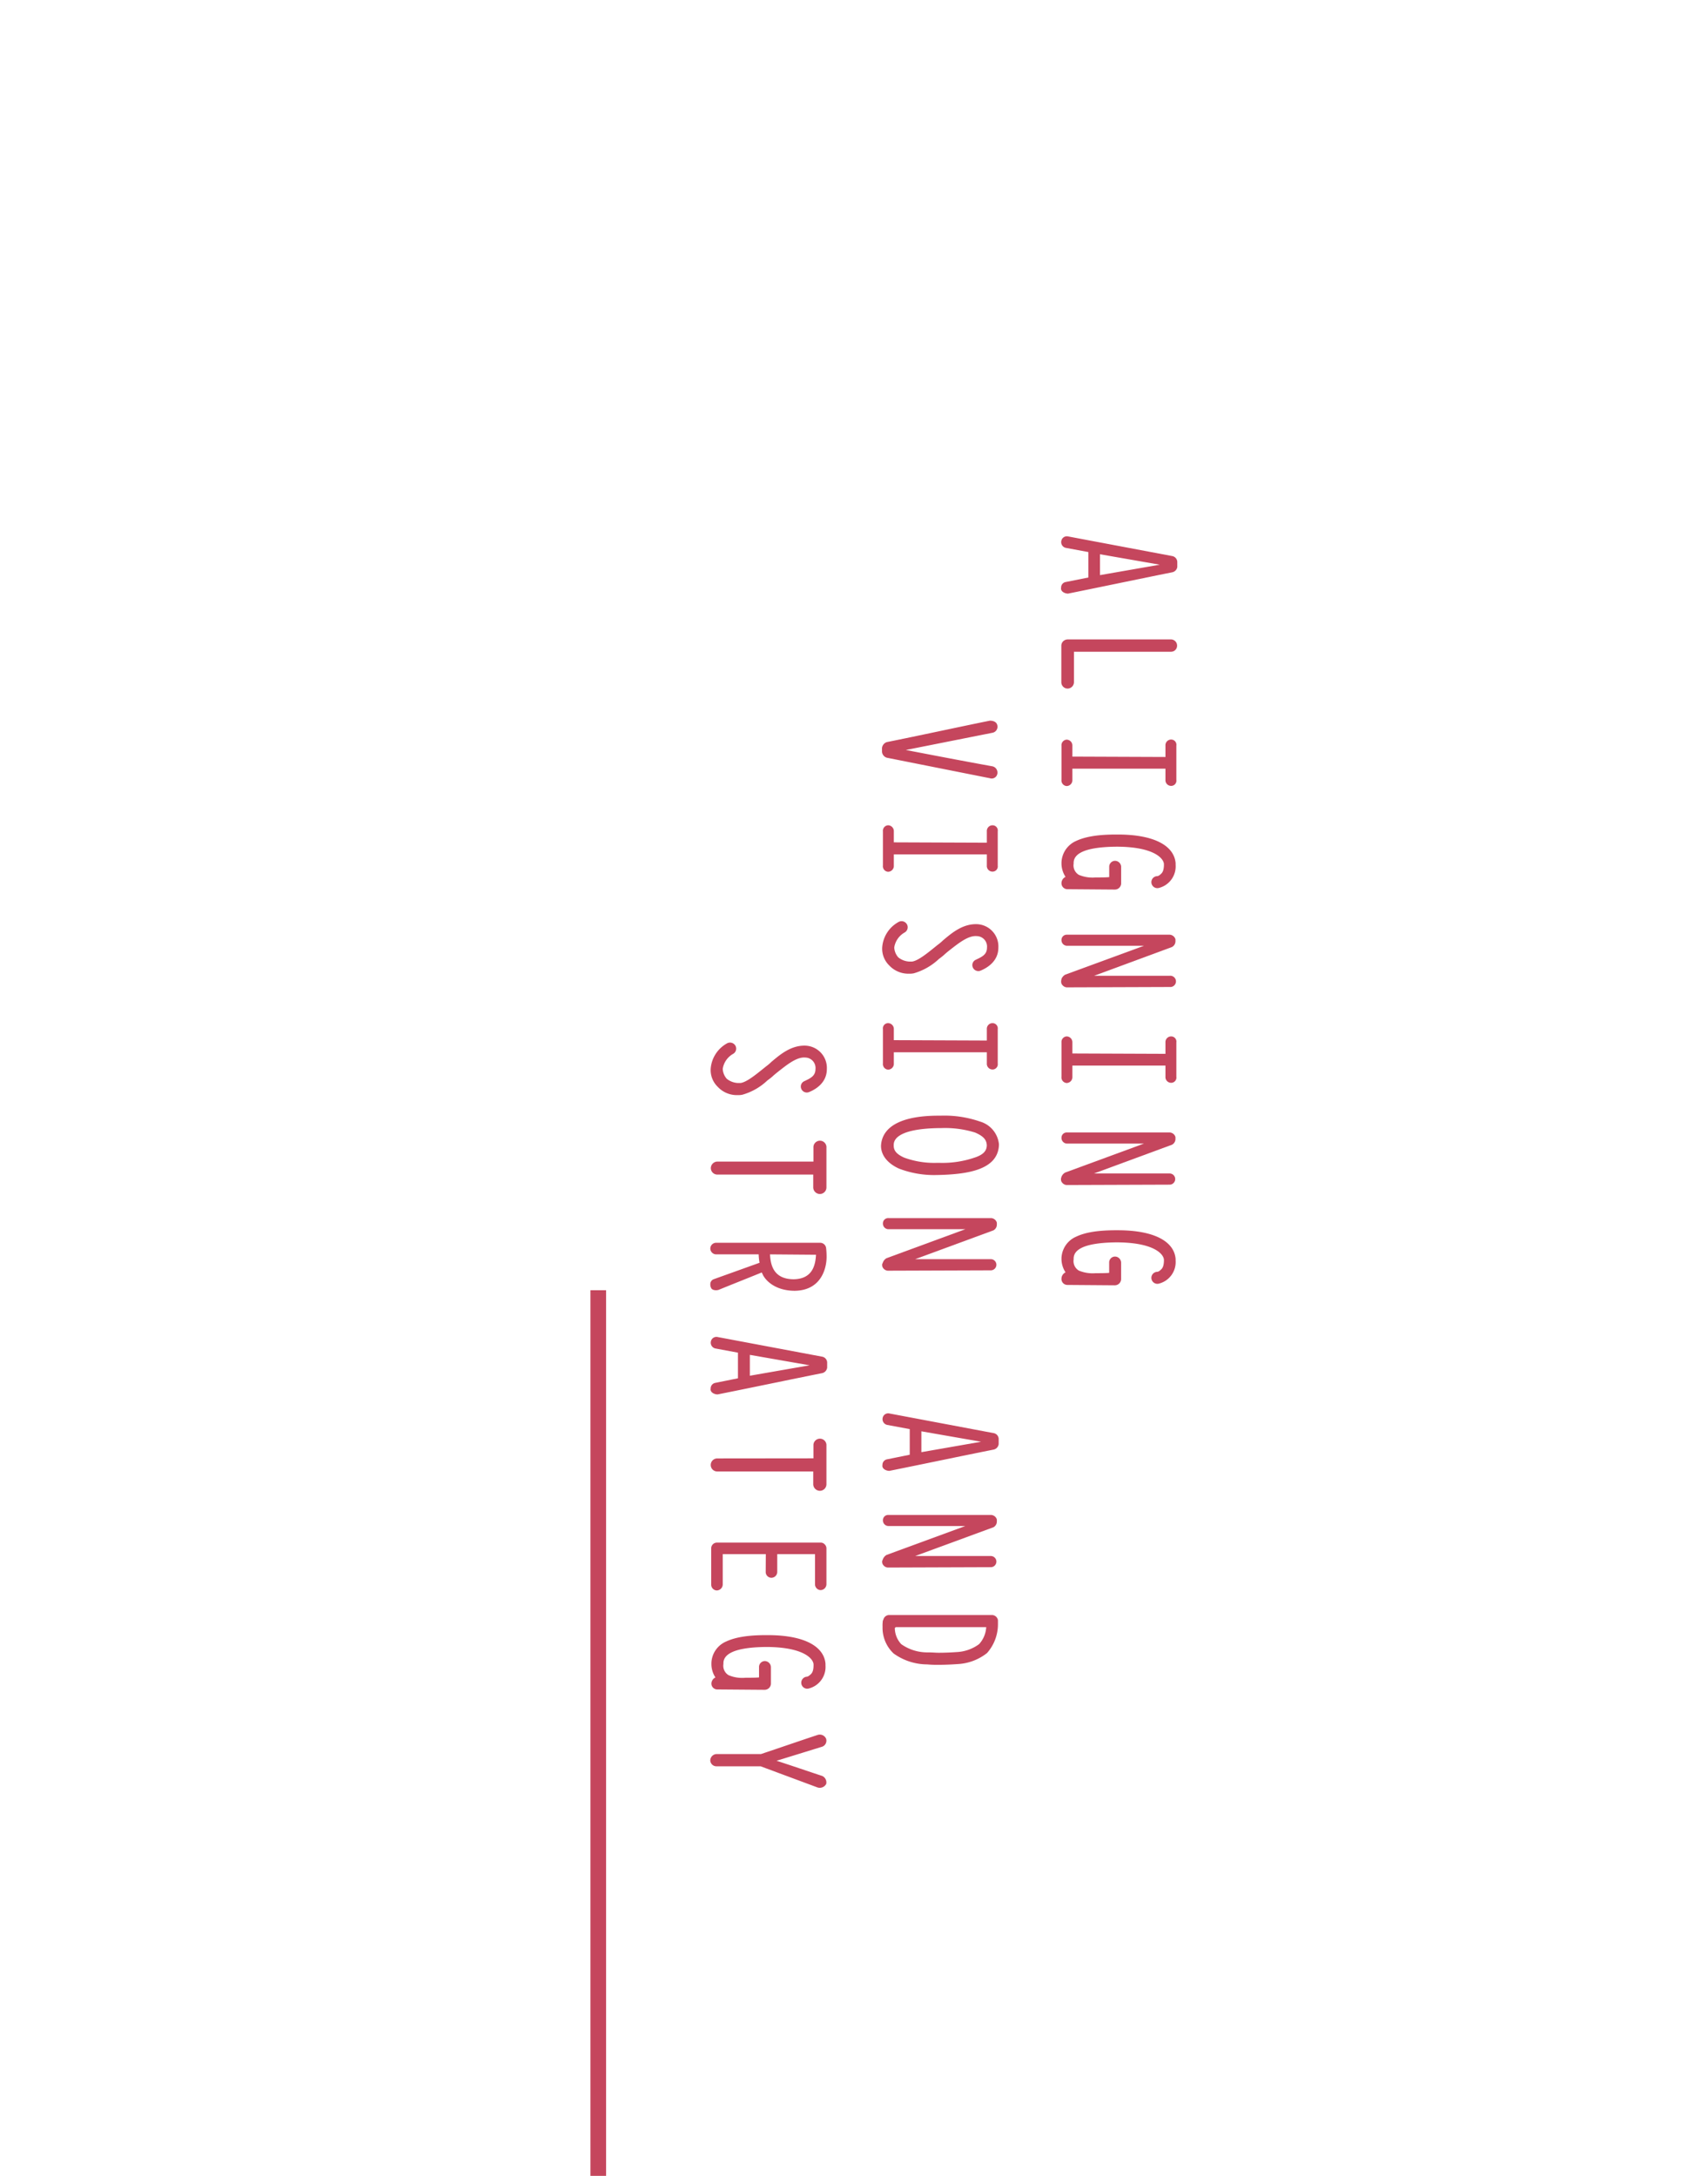 <svg id="Layer_1" data-name="Layer 1" xmlns="http://www.w3.org/2000/svg" viewBox="0 0 327.43 416.99"><defs><style>.cls-1{fill:#c5465d;}.cls-2{fill:none;stroke:#c5465d;stroke-miterlimit:10;stroke-width:3px;}</style></defs><path class="cls-1" d="M224.74,106.57a1.18,1.18,0,0,1,.95,1.2v.91a1.23,1.23,0,0,1-1,1c-6.32,1.27-13.65,2.81-19.94,4.08-.56,0-1.23-.32-1.33-.81a.53.53,0,0,1,0-.28,1.07,1.07,0,0,1,.88-1.13l4.35-.87V105.8l-4.35-.81a1.12,1.12,0,0,1-.84-1.33,1.08,1.08,0,0,1,1.33-.85Zm-13.87-.35v4l11.45-2Z"/><path class="cls-1" d="M203.46,123.74a1.21,1.21,0,0,1,.35-.84h0a1.28,1.28,0,0,1,.84-.36h19.84a1.18,1.18,0,0,1,1.16,1.2,1.15,1.15,0,0,1-1.16,1.16H205.88v5.83a1.23,1.23,0,0,1-1.26,1.23,1.21,1.21,0,0,1-1.16-1.23Z"/><path class="cls-1" d="M203.49,142.91a1.06,1.06,0,0,1,1-1.16,1.12,1.12,0,0,1,1.09,1.16V145l17.84.07v-2.18a1.09,1.09,0,0,1,1.09-1.16,1,1,0,0,1,1,1.16v6.56a1,1,0,0,1-1,1.16,1.09,1.09,0,0,1-1.09-1.16v-2.14l-17.84,0v2.14a1.12,1.12,0,0,1-1.09,1.19,1.07,1.07,0,0,1-1-1.19Z"/><path class="cls-1" d="M203.49,169.2a1.33,1.33,0,0,1,.78-1.15,4.73,4.73,0,0,1-.78-2.5v-.24a4.68,4.68,0,0,1,2.81-4.15c1.79-.84,4.25-1.23,7.69-1.23h.28c7.13,0,10.82,2.22,11.1,5.48v.32a4.26,4.26,0,0,1-3.3,4.46,1.15,1.15,0,1,1-.28-2.28.1.1,0,0,1,.07,0,1.05,1.05,0,0,0,.53-.28h0c.35-.28.7-.6.74-1.79v-.21c0-1-1.69-3.3-8.85-3.37H214c-6.81.07-8.18,1.68-8.18,3.12v.14a2.1,2.1,0,0,0,1,2.14,6.8,6.8,0,0,0,3.19.5c.56,0,2.18,0,2.63-.07v-2a1.13,1.13,0,0,1,1.13-1.12,1.19,1.19,0,0,1,1.16,1.15v3.2a1.21,1.21,0,0,1-1.23,1.16l-9.06-.07A1.14,1.14,0,0,1,203.49,169.2Z"/><path class="cls-1" d="M203.49,187.6a1.66,1.66,0,0,1,.71-.81l15.1-5.54-14.75,0a1.07,1.07,0,0,1-1.06-1.12,1,1,0,0,1,1.06-1l19.7,0a1.22,1.22,0,0,1,1.09.88l0,.32a1.25,1.25,0,0,1-.67,1.16L209.75,187l14.5,0a1.08,1.08,0,1,1,0,2.15l-19.77.07a1.19,1.19,0,0,1-.88-.53.78.78,0,0,1-.17-.53.51.51,0,0,1,0-.21Z"/><path class="cls-1" d="M203.49,199.78a1.06,1.06,0,0,1,1-1.16,1.12,1.12,0,0,1,1.09,1.16v2.11l17.84.07v-2.18a1.09,1.09,0,0,1,1.09-1.16,1,1,0,0,1,1,1.16v6.57a1,1,0,0,1-1,1.16,1.09,1.09,0,0,1-1.09-1.16v-2.14l-17.84,0v2.14a1.13,1.13,0,0,1-1.09,1.2,1.07,1.07,0,0,1-1-1.2Z"/><path class="cls-1" d="M203.49,225.52a1.61,1.61,0,0,1,.71-.81l15.1-5.55-14.75,0a1.08,1.08,0,0,1-1.06-1.13,1,1,0,0,1,1.06-1l19.7,0a1.21,1.21,0,0,1,1.09.88l0,.31a1.24,1.24,0,0,1-.67,1.16l-14.95,5.51,14.5,0a1.07,1.07,0,1,1,0,2.14l-19.77.07a1.2,1.2,0,0,1-.88-.52.78.78,0,0,1-.17-.53.51.51,0,0,1,0-.21Z"/><path class="cls-1" d="M203.49,245a1.35,1.35,0,0,1,.78-1.16,4.73,4.73,0,0,1-.78-2.49v-.25A4.66,4.66,0,0,1,206.3,237c1.79-.85,4.25-1.23,7.69-1.23h.28c7.13,0,10.82,2.21,11.1,5.48v.31a4.26,4.26,0,0,1-3.3,4.46,1.15,1.15,0,1,1-.28-2.28.1.1,0,0,1,.07,0,1.05,1.05,0,0,0,.53-.28h0c.35-.28.7-.6.74-1.79v-.21c0-1-1.69-3.3-8.85-3.37H214c-6.81.07-8.18,1.68-8.18,3.12v.15a2.11,2.11,0,0,0,1,2.14A6.92,6.92,0,0,0,210,244c.56,0,2.18,0,2.63-.07v-2a1.13,1.13,0,0,1,1.13-1.12,1.19,1.19,0,0,1,1.16,1.16v3.19a1.21,1.21,0,0,1-1.23,1.16l-9.06-.07A1.14,1.14,0,0,1,203.49,245Z"/><path class="cls-1" d="M169.08,143.38a1.35,1.35,0,0,1,.92-1.16c6.28-1.26,13.51-2.84,19.76-4.11.57,0,1.3.18,1.44.92a1.18,1.18,0,0,1-.94,1.4l-16.61,3.3c5.19,1,11.94,2.29,16.61,3.13a1.23,1.23,0,0,1,.94,1.4,1.1,1.1,0,0,1-1.44.88L170,145.21a1.31,1.31,0,0,1-.92-1.16Z"/><path class="cls-1" d="M169.26,159.32a1.05,1.05,0,0,1,1-1.16,1.12,1.12,0,0,1,1.09,1.16v2.11l17.83.07v-2.18a1.09,1.09,0,0,1,1.09-1.16,1,1,0,0,1,1,1.16v6.57a1,1,0,0,1-1,1.15,1.08,1.08,0,0,1-1.09-1.15v-2.15l-17.83,0v2.14a1.12,1.12,0,0,1-1.09,1.19,1.06,1.06,0,0,1-1-1.19Z"/><path class="cls-1" d="M169.12,181.58a6.06,6.06,0,0,1,3.12-4.88h0a1.18,1.18,0,0,1,1.61.42,1.15,1.15,0,0,1-.42,1.58,4,4,0,0,0-2,2.88,3.09,3.09,0,0,0,.77,1.89,3.68,3.68,0,0,0,2.14.81c.14,0,.25,0,.32,0h.18c1.26-.18,3.16-1.79,4.91-3.2a8.83,8.83,0,0,0,1-.84c1.58-1.33,3.65-3.13,6.32-3.13a4.27,4.27,0,0,1,4.32,4.5c0,2.7-2.28,3.93-3.37,4.39a1.15,1.15,0,0,1-1.51-.56,1.12,1.12,0,0,1,.56-1.51c1.2-.57,2.14-1,2.14-2.32a2,2,0,0,0-2-2.21c-1.62-.14-3.55,1.44-5.17,2.7-.35.28-.7.56-1,.84s-.67.56-1.06.85a11.74,11.74,0,0,1-4.81,2.74,3.82,3.82,0,0,1-.88.07,5,5,0,0,1-3.82-1.58A4.47,4.47,0,0,1,169.12,181.58Z"/><path class="cls-1" d="M169.26,197.23a1,1,0,0,1,1-1.15,1.11,1.11,0,0,1,1.09,1.15v2.11l17.83.07v-2.18a1.08,1.08,0,0,1,1.09-1.15,1,1,0,0,1,1,1.15v6.57a1,1,0,0,1-1,1.16,1.09,1.09,0,0,1-1.09-1.16v-2.14l-17.83,0v2.14a1.12,1.12,0,0,1-1.09,1.19,1.07,1.07,0,0,1-1-1.19Z"/><path class="cls-1" d="M168.91,219.32c.38-3.69,4.39-5.51,11-5.51h.39a20.83,20.83,0,0,1,7.55,1.12,5.07,5.07,0,0,1,3.65,4.32c0,.07,0,.21,0,.24-.25,4.67-5.9,5.55-11.62,5.69h-.14a18.77,18.77,0,0,1-7.41-1.23c-1.86-.84-3.44-2.31-3.44-4.39Zm20.26.1c-.07-1-.63-1.68-2.25-2.38a19.38,19.38,0,0,0-6.49-.85H180c-7,.11-8.67,1.79-8.67,3.2v.17c0,.88.45,1.59,2,2.29a16.8,16.8,0,0,0,6.36,1H180a19.09,19.09,0,0,0,6.82-1C188.33,221.36,189.2,220.65,189.17,219.42Z"/><path class="cls-1" d="M169.26,241.93a1.55,1.55,0,0,1,.7-.81l15.1-5.55-14.75,0a1.07,1.07,0,0,1-1.05-1.13,1,1,0,0,1,1.05-1l19.7,0a1.2,1.2,0,0,1,1.09.88l0,.31a1.25,1.25,0,0,1-.66,1.16l-15,5.52,14.5,0a1.07,1.07,0,1,1,0,2.14l-19.77.07a1.22,1.22,0,0,1-.88-.52.84.84,0,0,1-.17-.53.51.51,0,0,1,0-.21Z"/><path class="cls-1" d="M190.5,274.65a1.16,1.16,0,0,1,.95,1.19v.91a1.23,1.23,0,0,1-1,1.06c-6.32,1.26-13.66,2.81-19.95,4.07-.56,0-1.23-.31-1.33-.81a.53.53,0,0,1,0-.28,1.08,1.08,0,0,1,.88-1.12l4.35-.88v-4.91l-4.35-.81a1.13,1.13,0,0,1-.84-1.34,1.08,1.08,0,0,1,1.33-.84Zm-13.87-.35v4l11.45-2Z"/><path class="cls-1" d="M169.26,298.8a1.63,1.63,0,0,1,.7-.81l15.1-5.54-14.75,0a1.07,1.07,0,0,1-1.05-1.12,1,1,0,0,1,1.05-1l19.7,0a1.21,1.21,0,0,1,1.09.88l0,.32a1.26,1.26,0,0,1-.66,1.16l-15,5.51,14.5,0a1.07,1.07,0,1,1,0,2.14l-19.77.07a1.2,1.2,0,0,1-.88-.53.8.8,0,0,1-.17-.53.51.51,0,0,1,0-.21Z"/><path class="cls-1" d="M169.33,310.46a1.15,1.15,0,0,1,1.09-.95h19.77a1.17,1.17,0,0,1,1.12,1c0,.21,0,.46,0,.81a8.3,8.3,0,0,1-2.1,5.48,9.89,9.89,0,0,1-5.48,2.1c-1,.07-2.32.15-3.83.15a20.69,20.69,0,0,1-2.17-.08,11.06,11.06,0,0,1-6.43-2.1,6.76,6.76,0,0,1-2.11-5.13,6.32,6.32,0,0,1,.07-1.23Zm2.21,1.54a4.58,4.58,0,0,0,1.23,3.09,8.66,8.66,0,0,0,5.16,1.58c.77,0,1.41.07,2,.07,1.44,0,2.64-.07,3.62-.14a7.83,7.83,0,0,0,4.14-1.51,5.2,5.2,0,0,0,1.37-3.26H171.72Z"/><path class="cls-1" d="M136.24,204.84a6.08,6.08,0,0,1,3.12-4.88h0a1.19,1.19,0,0,1,1.61.42,1.15,1.15,0,0,1-.42,1.58,4,4,0,0,0-2,2.88,3.11,3.11,0,0,0,.77,1.9,3.68,3.68,0,0,0,2.14.81c.14,0,.25,0,.32,0h.18c1.26-.17,3.16-1.79,4.91-3.19a9,9,0,0,0,1-.85c1.58-1.33,3.65-3.12,6.32-3.12a4.27,4.27,0,0,1,4.32,4.49c0,2.71-2.28,3.94-3.37,4.39a1.14,1.14,0,0,1-1.51-.56,1.12,1.12,0,0,1,.56-1.51c1.19-.56,2.14-1,2.14-2.32a2,2,0,0,0-2-2.21c-1.61-.14-3.54,1.44-5.16,2.71-.35.28-.7.56-1,.84s-.67.56-1.06.84a11.52,11.52,0,0,1-4.81,2.74,3.86,3.86,0,0,1-.88.07,5,5,0,0,1-3.82-1.58A4.47,4.47,0,0,1,136.24,204.84Z"/><path class="cls-1" d="M155.94,222.61l0-2.64a1.25,1.25,0,1,1,2.49,0c0,2.53,0,5.09,0,7.62a1.26,1.26,0,0,1-1.3,1.23,1.28,1.28,0,0,1-1.23-1.27V225.1H137.5a1.25,1.25,0,0,1-1.23-1.26,1.27,1.27,0,0,1,1.23-1.23Z"/><path class="cls-1" d="M145.61,242a10.78,10.78,0,0,1-.17-1.61h-8.15a1.13,1.13,0,0,1-1.12-1.09,1.11,1.11,0,0,1,1.12-1.13H157.2a1.15,1.15,0,0,1,1.16.95,13.39,13.39,0,0,1,.1,1.51c.07,2.07-.8,6.64-6.07,6.74-3.13,0-5.16-1.37-6.07-2.91l-.29-.6c-2.67,1.09-5.62,2.25-8.28,3.34-.6.17-1.27,0-1.41-.35a1.36,1.36,0,0,1-.17-.7,1,1,0,0,1,.66-1Zm2-1.61c.11,1.82.53,4.77,4.57,4.77,3.54-.07,4.14-2.63,4.25-4.7Z"/><path class="cls-1" d="M157.62,260a1.17,1.17,0,0,1,.95,1.19v.91a1.24,1.24,0,0,1-1,1.06c-6.32,1.26-13.66,2.81-20,4.07-.56,0-1.23-.31-1.33-.81a.53.53,0,0,1,0-.28,1.08,1.08,0,0,1,.88-1.12l4.35-.88v-4.91l-4.35-.81a1.13,1.13,0,0,1-.84-1.34,1.08,1.08,0,0,1,1.33-.84Zm-13.87-.35v4l11.45-2Z"/><path class="cls-1" d="M155.94,279.48l0-2.63a1.25,1.25,0,0,1,2.49,0c0,2.53,0,5.1,0,7.62a1.26,1.26,0,0,1-1.3,1.23,1.28,1.28,0,0,1-1.23-1.26V282H137.5a1.25,1.25,0,0,1,0-2.5Z"/><path class="cls-1" d="M146.81,297.84h-8.26c0,1.9,0,4,0,5.83a1.17,1.17,0,0,1-1.16,1.13,1.12,1.12,0,0,1-1.05-1.13l0-6.95a1.1,1.1,0,0,1,1.09-1.09h19.88a1,1,0,0,1,.77.32,1.07,1.07,0,0,1,.35.8l0,6.89a1.14,1.14,0,0,1-1.19,1.09,1.12,1.12,0,0,1-1-1.13l0-5.76H149v3.44a1.13,1.13,0,0,1-1.13,1.09,1.1,1.1,0,0,1-1.08-1.12Z"/><path class="cls-1" d="M136.38,322.63a1.35,1.35,0,0,1,.77-1.16,4.72,4.72,0,0,1-.77-2.49v-.25a4.64,4.64,0,0,1,2.81-4.14c1.79-.84,4.25-1.23,7.69-1.23h.28c7.13,0,10.81,2.21,11.09,5.48v.31a4.26,4.26,0,0,1-3.3,4.46,1.14,1.14,0,0,1-1.33-.95,1.16,1.16,0,0,1,1-1.33.15.15,0,0,1,.07,0,1.18,1.18,0,0,0,.53-.29h0c.35-.28.71-.59.74-1.79V319c0-1-1.68-3.3-8.85-3.37h-.24c-6.82.07-8.19,1.69-8.19,3.13v.14a2.1,2.1,0,0,0,1,2.14,6.69,6.69,0,0,0,3.19.49c.57,0,2.18,0,2.64-.07v-2a1.13,1.13,0,0,1,1.12-1.13,1.2,1.2,0,0,1,1.16,1.16v3.19a1.21,1.21,0,0,1-1.23,1.16l-9.06-.07A1.12,1.12,0,0,1,136.38,322.63Z"/><path class="cls-1" d="M145.89,336.15c3.48-1.16,7.34-2.5,10.85-3.66a1.32,1.32,0,0,1,1.62.71,1.22,1.22,0,0,1-.74,1.54h0l-8.75,2.7c2.32.74,6.32,2.11,8.78,2.92a1.36,1.36,0,0,1,.74,1.51,1.4,1.4,0,0,1-1.62.7l-10.95-4.07h-8.43a1.18,1.18,0,0,1-1.23-1.16,1.26,1.26,0,0,1,1.23-1.19Z"/><line class="cls-2" x1="114.69" y1="417.22" x2="114.69" y2="247.27"/></svg>
